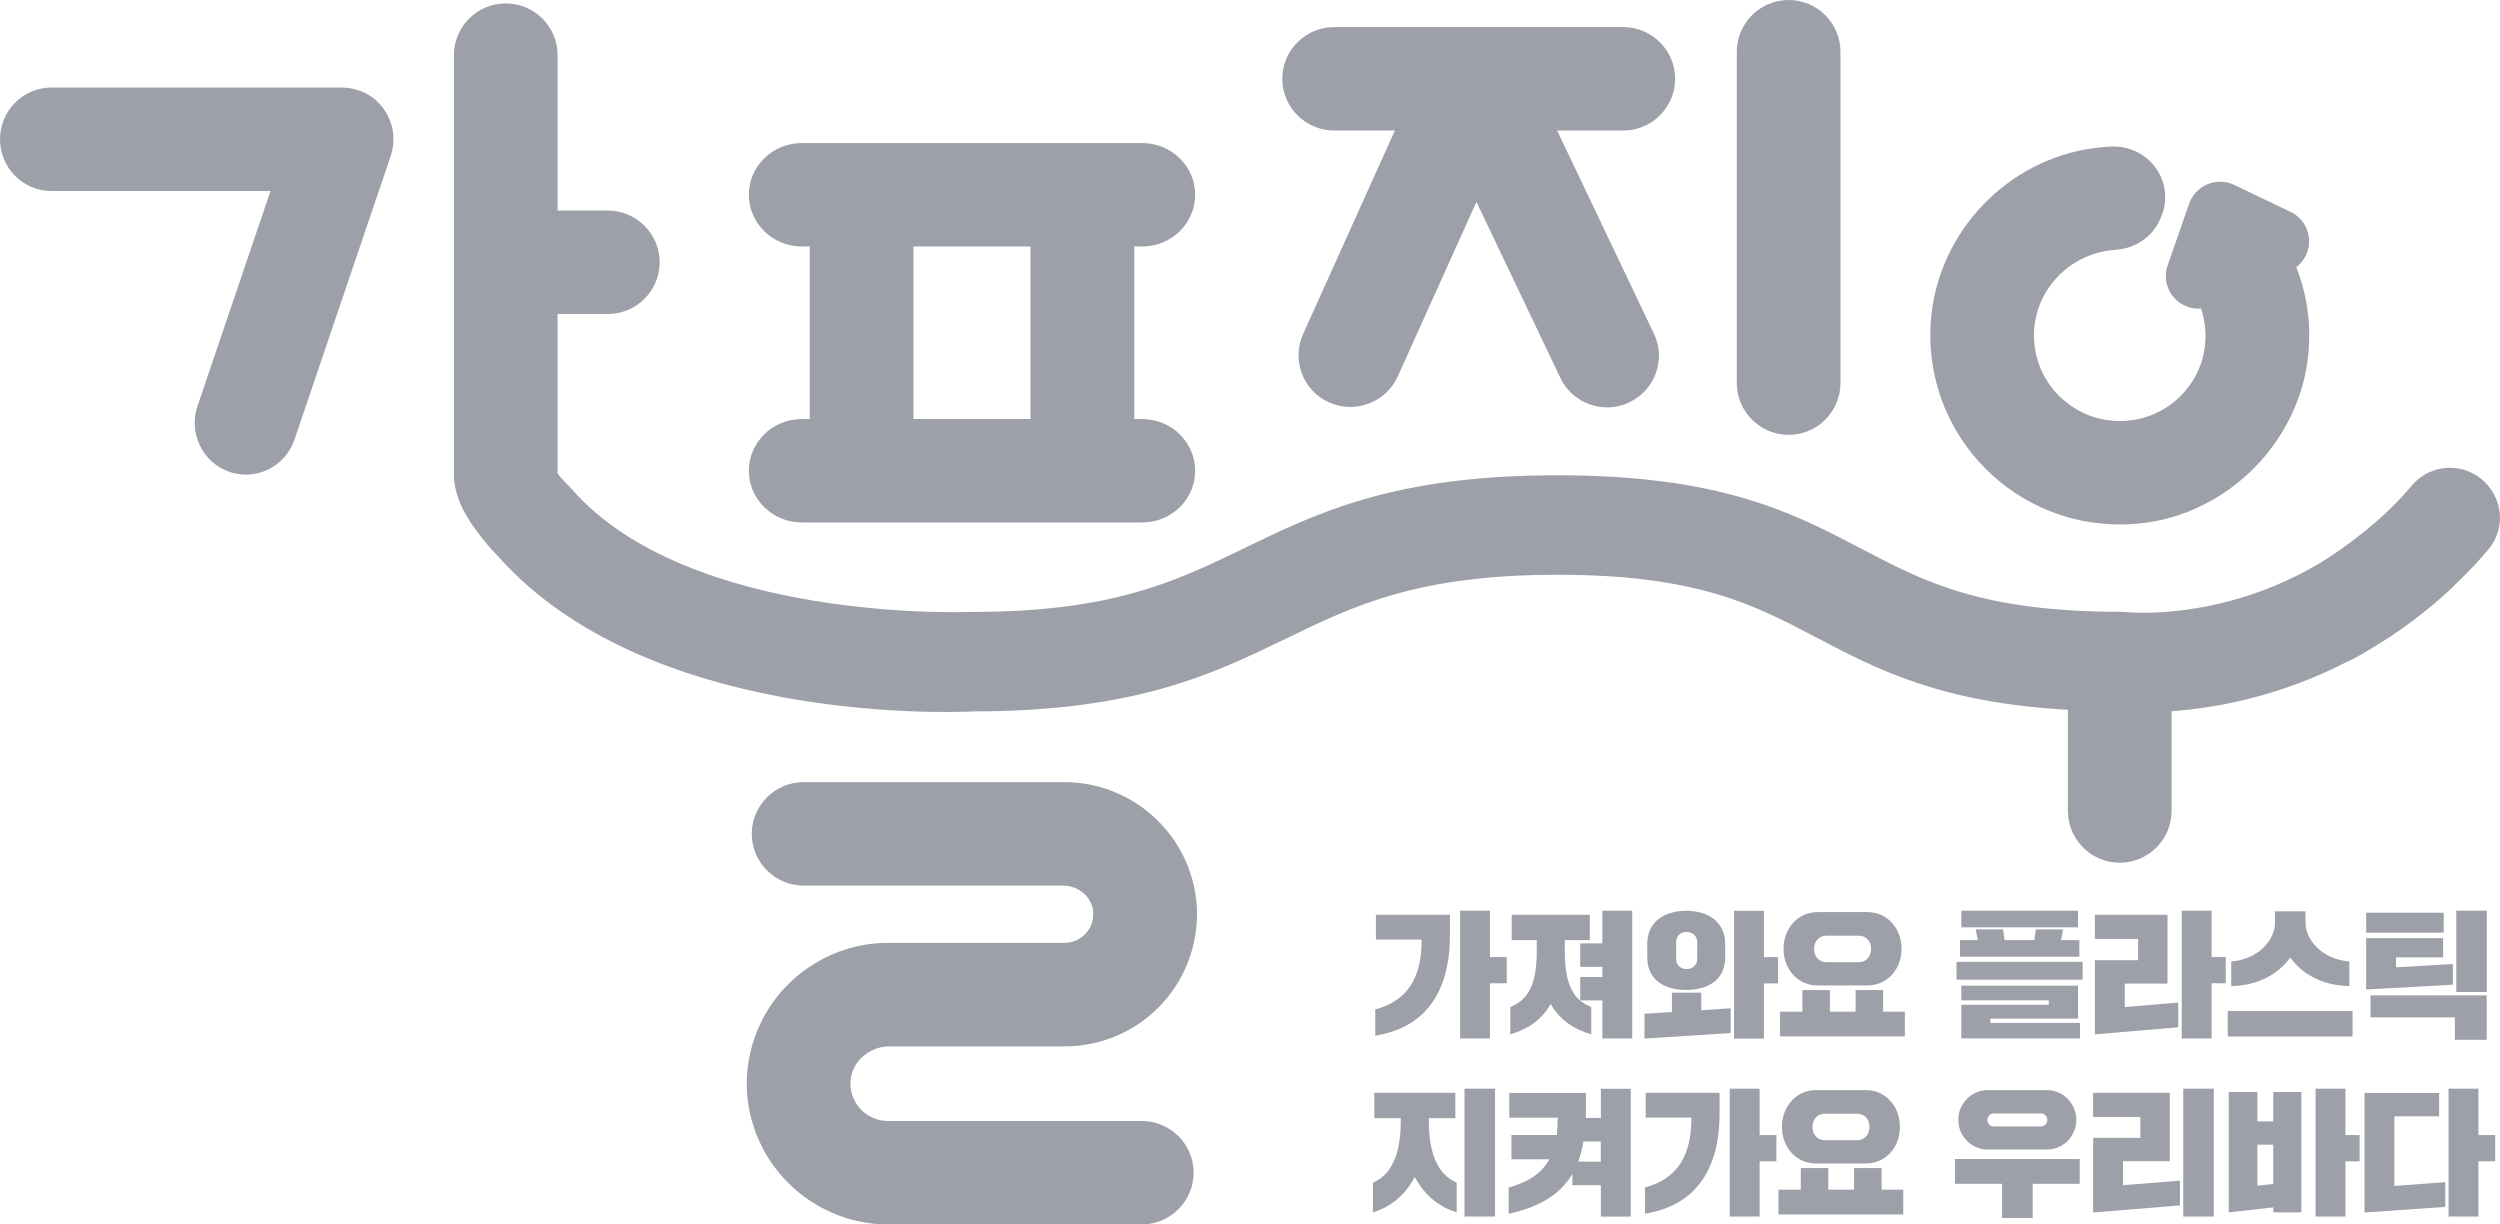 <svg width="98" height="48" viewBox="0 0 98 48" fill="none" xmlns="http://www.w3.org/2000/svg">
<g clip-path="url(#clip0_491_11883)">
<path d="M53.94 35.861H56.836V36.668C56.836 39.02 55.761 40.303 53.91 40.598V39.569C55.122 39.245 55.735 38.39 55.728 36.83H53.936V35.861H53.94ZM57.235 35.699H58.407V37.516H59.064V38.545H58.407V40.709H57.235V35.699V35.699Z" fill="#9EA0A9"/>
<path d="M59.255 35.861H62.322V36.853H61.339V37.31C61.339 38.895 61.882 39.263 62.377 39.477V40.546C61.745 40.362 61.165 40.019 60.788 39.359C60.411 40.015 59.842 40.358 59.203 40.546V39.477C59.698 39.26 60.241 38.895 60.241 37.31V36.853H59.258V35.861H59.255ZM61.945 36.982H62.813V35.699H63.984V40.709H62.813V39.215H61.945V38.298H62.813V37.9H61.945V36.982V36.982Z" fill="#9EA0A9"/>
<path d="M64.465 39.739L65.54 39.673V38.913H66.689V39.599L67.842 39.525V40.495L64.465 40.712V39.743V39.739ZM64.572 37.011C64.572 36.105 65.274 35.703 66.098 35.703C66.922 35.703 67.628 36.108 67.628 37.011V37.524C67.628 38.431 66.926 38.806 66.098 38.806C65.27 38.806 64.572 38.431 64.572 37.524V37.011ZM65.706 37.605C65.706 37.841 65.902 37.988 66.109 37.988C66.327 37.988 66.53 37.844 66.53 37.605V36.926C66.53 36.672 66.327 36.532 66.109 36.532C65.891 36.532 65.706 36.672 65.706 36.926V37.605ZM67.975 35.703H69.146V37.52H69.7V38.548H69.146V40.712H67.975V35.703V35.703Z" fill="#9EA0A9"/>
<path d="M69.781 39.658H70.653V38.81H71.732V39.658H72.74V38.81H73.819V39.658H74.669V40.627H69.777V39.658H69.781ZM71.248 38.629C70.465 38.629 69.914 37.988 69.914 37.195C69.914 36.403 70.468 35.754 71.248 35.754H73.199C73.986 35.754 74.54 36.395 74.54 37.195C74.54 37.995 73.986 38.629 73.199 38.629H71.248ZM71.599 37.719H72.859C73.151 37.719 73.347 37.498 73.347 37.195C73.347 36.893 73.151 36.679 72.859 36.679H71.599C71.307 36.679 71.111 36.9 71.111 37.195C71.111 37.49 71.307 37.719 71.599 37.719Z" fill="#9EA0A9"/>
<path d="M76.695 37.704H81.639V38.404H76.695V37.704ZM80.796 36.853H81.51V37.505H76.832V36.853H77.53L77.449 36.432H78.517L78.58 36.853H79.743L79.806 36.432H80.874L80.793 36.853H80.796ZM76.884 35.699H81.458V36.351H76.884V35.699ZM76.884 38.637H81.458V39.931H78.022V40.096H81.535V40.705H76.884V39.385H80.312V39.212H76.884V38.633V38.637Z" fill="#9EA0A9"/>
<path d="M82.121 35.861H84.966V38.556H83.292V39.477L85.387 39.3V40.27L82.121 40.546V37.641H83.813V36.805H82.121V35.861V35.861ZM85.524 35.699H86.695V37.516H87.249V38.545H86.695V40.709H85.524V35.699V35.699Z" fill="#9EA0A9"/>
<path d="M87.328 39.632H92.22V40.631H87.328V39.632ZM87.461 37.689C88.577 37.605 89.179 36.794 89.179 36.189V35.725H90.376V36.189C90.376 36.794 90.979 37.601 92.094 37.689V38.655C90.971 38.63 90.217 38.143 89.778 37.535C89.338 38.143 88.581 38.63 87.465 38.655V37.689H87.461Z" fill="#9EA0A9"/>
<path d="M92.754 35.78H95.795V36.561H92.754V35.78ZM96.153 38.6L92.754 38.788V36.775H95.769V37.531H93.925V37.918L96.153 37.789V38.596V38.6ZM92.924 39.02H97.48V40.76H96.231V39.883H92.924V39.02ZM96.286 35.699H97.483V38.887H96.286V35.699Z" fill="#9EA0A9"/>
<path d="M53.876 42.839H57.05V43.831H56.011V44.019C56.026 45.604 56.606 46.142 57.101 46.36V47.525C56.458 47.326 55.856 46.894 55.457 46.135C55.069 46.891 54.463 47.326 53.82 47.525V46.36C54.315 46.146 54.895 45.604 54.91 44.019V43.831H53.872V42.839H53.876ZM57.408 42.677H58.605V47.687H57.408V42.677V42.677Z" fill="#9EA0A9"/>
<path d="M59.244 44.491H61.025C61.051 44.281 61.062 44.063 61.062 43.813H59.163V42.843H62.167V43.651C62.167 43.71 62.163 43.765 62.163 43.824H62.754V42.681H63.925V47.691H62.754V46.46H61.638V46.017C61.154 46.832 60.356 47.307 59.141 47.58V46.552C59.928 46.331 60.438 45.984 60.737 45.442H59.248V44.495L59.244 44.491ZM61.864 45.538H62.75V44.745H62.071C62.023 45.037 61.952 45.302 61.864 45.538Z" fill="#9EA0A9"/>
<path d="M64.51 42.839H67.407V43.647C67.407 45.999 66.332 47.282 64.484 47.576V46.548C65.696 46.224 66.31 45.368 66.302 43.809H64.51V42.839V42.839ZM67.806 42.677H68.977V44.495H69.635V45.523H68.977V47.687H67.806V42.677V42.677Z" fill="#9EA0A9"/>
<path d="M69.719 46.636H70.591V45.788H71.669V46.636H72.678V45.788H73.757V46.636H74.607V47.606H69.715V46.636H69.719ZM71.185 45.608C70.402 45.608 69.852 44.966 69.852 44.174C69.852 43.381 70.406 42.732 71.185 42.732H73.136C73.923 42.732 74.477 43.374 74.477 44.174C74.477 44.974 73.923 45.608 73.136 45.608H71.185ZM71.536 44.697H72.796C73.088 44.697 73.284 44.476 73.284 44.174C73.284 43.871 73.088 43.658 72.796 43.658H71.536C71.245 43.658 71.049 43.879 71.049 44.174C71.049 44.469 71.245 44.697 71.536 44.697Z" fill="#9EA0A9"/>
<path d="M76.633 45.434H81.525V46.404H79.681V47.742H78.48V46.404H76.636V45.434H76.633ZM76.766 43.897C76.766 43.256 77.283 42.732 77.915 42.732H80.243C80.874 42.732 81.392 43.256 81.392 43.897C81.392 44.539 80.874 45.062 80.243 45.062H77.915C77.283 45.062 76.766 44.539 76.766 43.897ZM80.002 44.155C80.147 44.155 80.254 44.048 80.254 43.901C80.254 43.754 80.147 43.647 80.002 43.647H78.151C78.007 43.647 77.907 43.765 77.907 43.901C77.907 44.045 78.007 44.155 78.151 44.155H80.002Z" fill="#9EA0A9"/>
<path d="M82.051 42.839H85.055V45.519H83.222V46.459L85.454 46.282V47.252L82.051 47.529V44.605H83.902V43.787H82.051V42.843V42.839ZM85.583 42.677H86.78V47.687H85.583V42.677V42.677Z" fill="#9EA0A9"/>
<path d="M87.367 42.806H88.49V43.96H89.111V42.806H90.212V47.525H89.111V47.329L87.367 47.525V42.806V42.806ZM88.49 46.478L89.111 46.411V44.871H88.49V46.478V46.478ZM90.77 42.677H91.941V44.495H92.496V45.523H91.941V47.687H90.77V42.677Z" fill="#9EA0A9"/>
<path d="M95.85 47.311L92.688 47.529V42.843H95.614V43.761H93.859V46.489L95.854 46.338V47.315L95.85 47.311ZM95.983 42.677H97.154V44.495H97.812V45.523H97.154V47.687H95.983V42.677Z" fill="#9EA0A9"/>
<path d="M31.428 16.426C30.283 16.426 29.355 17.337 29.355 18.454C29.355 19.571 30.287 20.481 31.428 20.481H44.777C45.923 20.481 46.85 19.571 46.85 18.454C46.85 17.337 45.919 16.426 44.777 16.426H44.463V9.662H44.777C45.923 9.662 46.85 8.751 46.85 7.634C46.85 6.517 45.919 5.607 44.777 5.607H31.428C30.283 5.607 29.355 6.517 29.355 7.634C29.355 8.751 30.287 9.662 31.428 9.662H31.742V16.426H31.428ZM35.806 16.426V9.662H40.395V16.426H35.806Z" fill="#9EA0A9"/>
<path d="M52.298 5.113H54.681L51.082 13.094C50.861 13.588 50.842 14.137 51.034 14.646C51.226 15.151 51.607 15.553 52.102 15.774C52.597 15.995 53.148 16.013 53.657 15.818C54.167 15.626 54.566 15.247 54.792 14.756L57.877 7.914L61.165 14.812C61.398 15.302 61.808 15.671 62.318 15.851C62.54 15.929 62.765 15.969 62.998 15.969C63.301 15.969 63.593 15.903 63.87 15.77C64.361 15.538 64.731 15.129 64.912 14.62C65.093 14.107 65.067 13.558 64.83 13.072L61.04 5.117H63.633C64.753 5.117 65.665 4.206 65.665 3.089C65.665 1.972 64.753 1.062 63.633 1.062H52.298C51.178 1.062 50.266 1.972 50.266 3.089C50.266 4.206 51.178 5.117 52.298 5.117V5.113Z" fill="#9EA0A9"/>
<path d="M70.114 17.046C71.234 17.046 72.146 16.135 72.146 15.018V2.027C72.146 0.911 71.234 0 70.114 0C68.995 0 68.082 0.911 68.082 2.027V15.018C68.082 16.135 68.995 17.046 70.114 17.046Z" fill="#9EA0A9"/>
<path d="M34.889 41.018H41.732C43.982 41.018 45.963 39.584 46.665 37.446C46.835 36.923 46.923 36.381 46.923 35.839C46.923 34.342 46.269 32.919 45.128 31.931C44.182 31.113 42.977 30.66 41.732 30.66H31.501C30.382 30.66 29.469 31.57 29.469 32.687C29.469 33.804 30.382 34.715 31.501 34.715H41.666C42.275 34.715 42.796 35.157 42.852 35.725C42.881 36.045 42.782 36.355 42.563 36.591C42.349 36.827 42.046 36.96 41.728 36.96H34.804C32.68 36.96 30.714 38.206 29.805 40.134C29.454 40.878 29.273 41.667 29.273 42.478C29.273 43.145 29.395 43.805 29.643 44.443C30.459 46.57 32.532 47.997 34.804 47.997H44.758C45.878 47.997 46.79 47.086 46.79 45.969C46.79 44.852 45.878 43.942 44.758 43.942H34.804C34.391 43.942 33.995 43.765 33.718 43.459C33.437 43.149 33.304 42.747 33.345 42.331C33.419 41.593 34.095 41.015 34.886 41.015L34.889 41.018Z" fill="#9EA0A9"/>
<path d="M14.609 3.827C14.265 3.569 13.833 3.432 13.357 3.432H2.01C0.902 3.432 0 4.343 0 5.46C0 6.577 0.902 7.487 2.01 7.487H10.604L7.741 15.921C7.382 16.976 7.94 18.133 8.989 18.495C9.204 18.568 9.422 18.605 9.643 18.605C9.946 18.605 10.242 18.535 10.515 18.402C11.003 18.166 11.365 17.75 11.543 17.234L15.315 6.116C15.599 5.279 15.315 4.361 14.609 3.827V3.827Z" fill="#9EA0A9"/>
<path d="M97.969 19.973C97.873 19.409 97.537 18.915 97.049 18.62C96.214 18.119 95.158 18.296 94.533 19.044C93.332 20.482 91.788 21.547 90.975 22.052C87.066 24.389 83.394 23.998 83.357 23.995C83.283 23.987 83.205 23.983 83.131 23.983C77.681 23.983 75.409 22.793 73.008 21.532C70.288 20.105 67.477 18.631 61.059 18.631C54.641 18.631 51.656 20.091 48.74 21.506C46.106 22.782 43.619 23.987 38.133 23.987C38.099 23.987 38.066 23.987 38.033 23.987C37.926 23.995 27.015 24.411 22.426 19.188C22.386 19.143 22.345 19.099 22.301 19.055C22.234 18.992 22.06 18.812 21.857 18.565V12.309H23.826C24.946 12.309 25.859 11.398 25.859 10.281C25.859 9.164 24.946 8.254 23.826 8.254H21.857V2.16C21.857 1.043 20.945 0.133 19.825 0.133C18.706 0.133 17.793 1.043 17.793 2.16V18.749C17.793 18.782 17.848 19.56 18.351 20.319C18.384 20.382 18.421 20.441 18.462 20.5C19.016 21.315 19.518 21.801 19.529 21.812C25.29 28.289 36.884 27.95 38.177 27.887C44.536 27.88 47.547 26.424 50.455 25.012C53.089 23.736 55.576 22.531 61.062 22.531C66.549 22.531 68.784 23.722 71.186 24.983C73.58 26.24 76.056 27.541 81.062 27.825V31.791C81.062 32.908 81.975 33.819 83.094 33.819C84.214 33.819 85.126 32.908 85.126 31.791V27.88C86.848 27.758 89.39 27.305 92.087 25.9V25.912L92.412 25.738C92.446 25.72 92.623 25.624 92.893 25.458C94.057 24.776 95.15 23.95 96.152 23.014C96.177 22.988 96.203 22.962 96.218 22.937C96.71 22.472 97.16 22 97.552 21.528C97.914 21.097 98.066 20.526 97.973 19.969L97.969 19.973Z" fill="#9EA0A9"/>
<path d="M83.101 20.559C83.352 20.559 83.607 20.548 83.862 20.522C87.342 20.172 90.195 17.282 90.494 13.802C90.594 12.655 90.431 11.534 90.014 10.473C90.324 10.233 90.512 9.876 90.516 9.481C90.523 8.976 90.243 8.526 89.788 8.305L87.59 7.251C87.257 7.092 86.877 7.081 86.537 7.221C86.197 7.362 85.935 7.642 85.813 7.988L84.974 10.399C84.804 10.889 84.937 11.417 85.321 11.767C85.58 12.006 85.931 12.121 86.282 12.095C86.47 12.659 86.507 13.267 86.385 13.861C86.112 15.173 85.04 16.212 83.714 16.448C82.654 16.64 81.593 16.334 80.81 15.608C80.027 14.885 79.642 13.861 79.75 12.795C79.879 11.542 80.743 10.443 81.955 9.997C82.266 9.883 82.587 9.813 82.909 9.795C83.703 9.747 84.383 9.286 84.678 8.589L84.715 8.504C84.985 7.878 84.911 7.166 84.523 6.606C84.132 6.042 83.474 5.721 82.783 5.743C82.535 5.754 82.288 5.776 82.044 5.81C78.7 6.274 76.033 9.046 75.704 12.408C75.486 14.635 76.269 16.817 77.854 18.395C79.258 19.788 81.12 20.559 83.101 20.559V20.559Z" fill="#9EA0A9"/>
</g>
<defs>
<clipPath id="clip0_491_11883">
<rect width="98" height="48" fill="white"/>
</clipPath>
</defs>
</svg>
